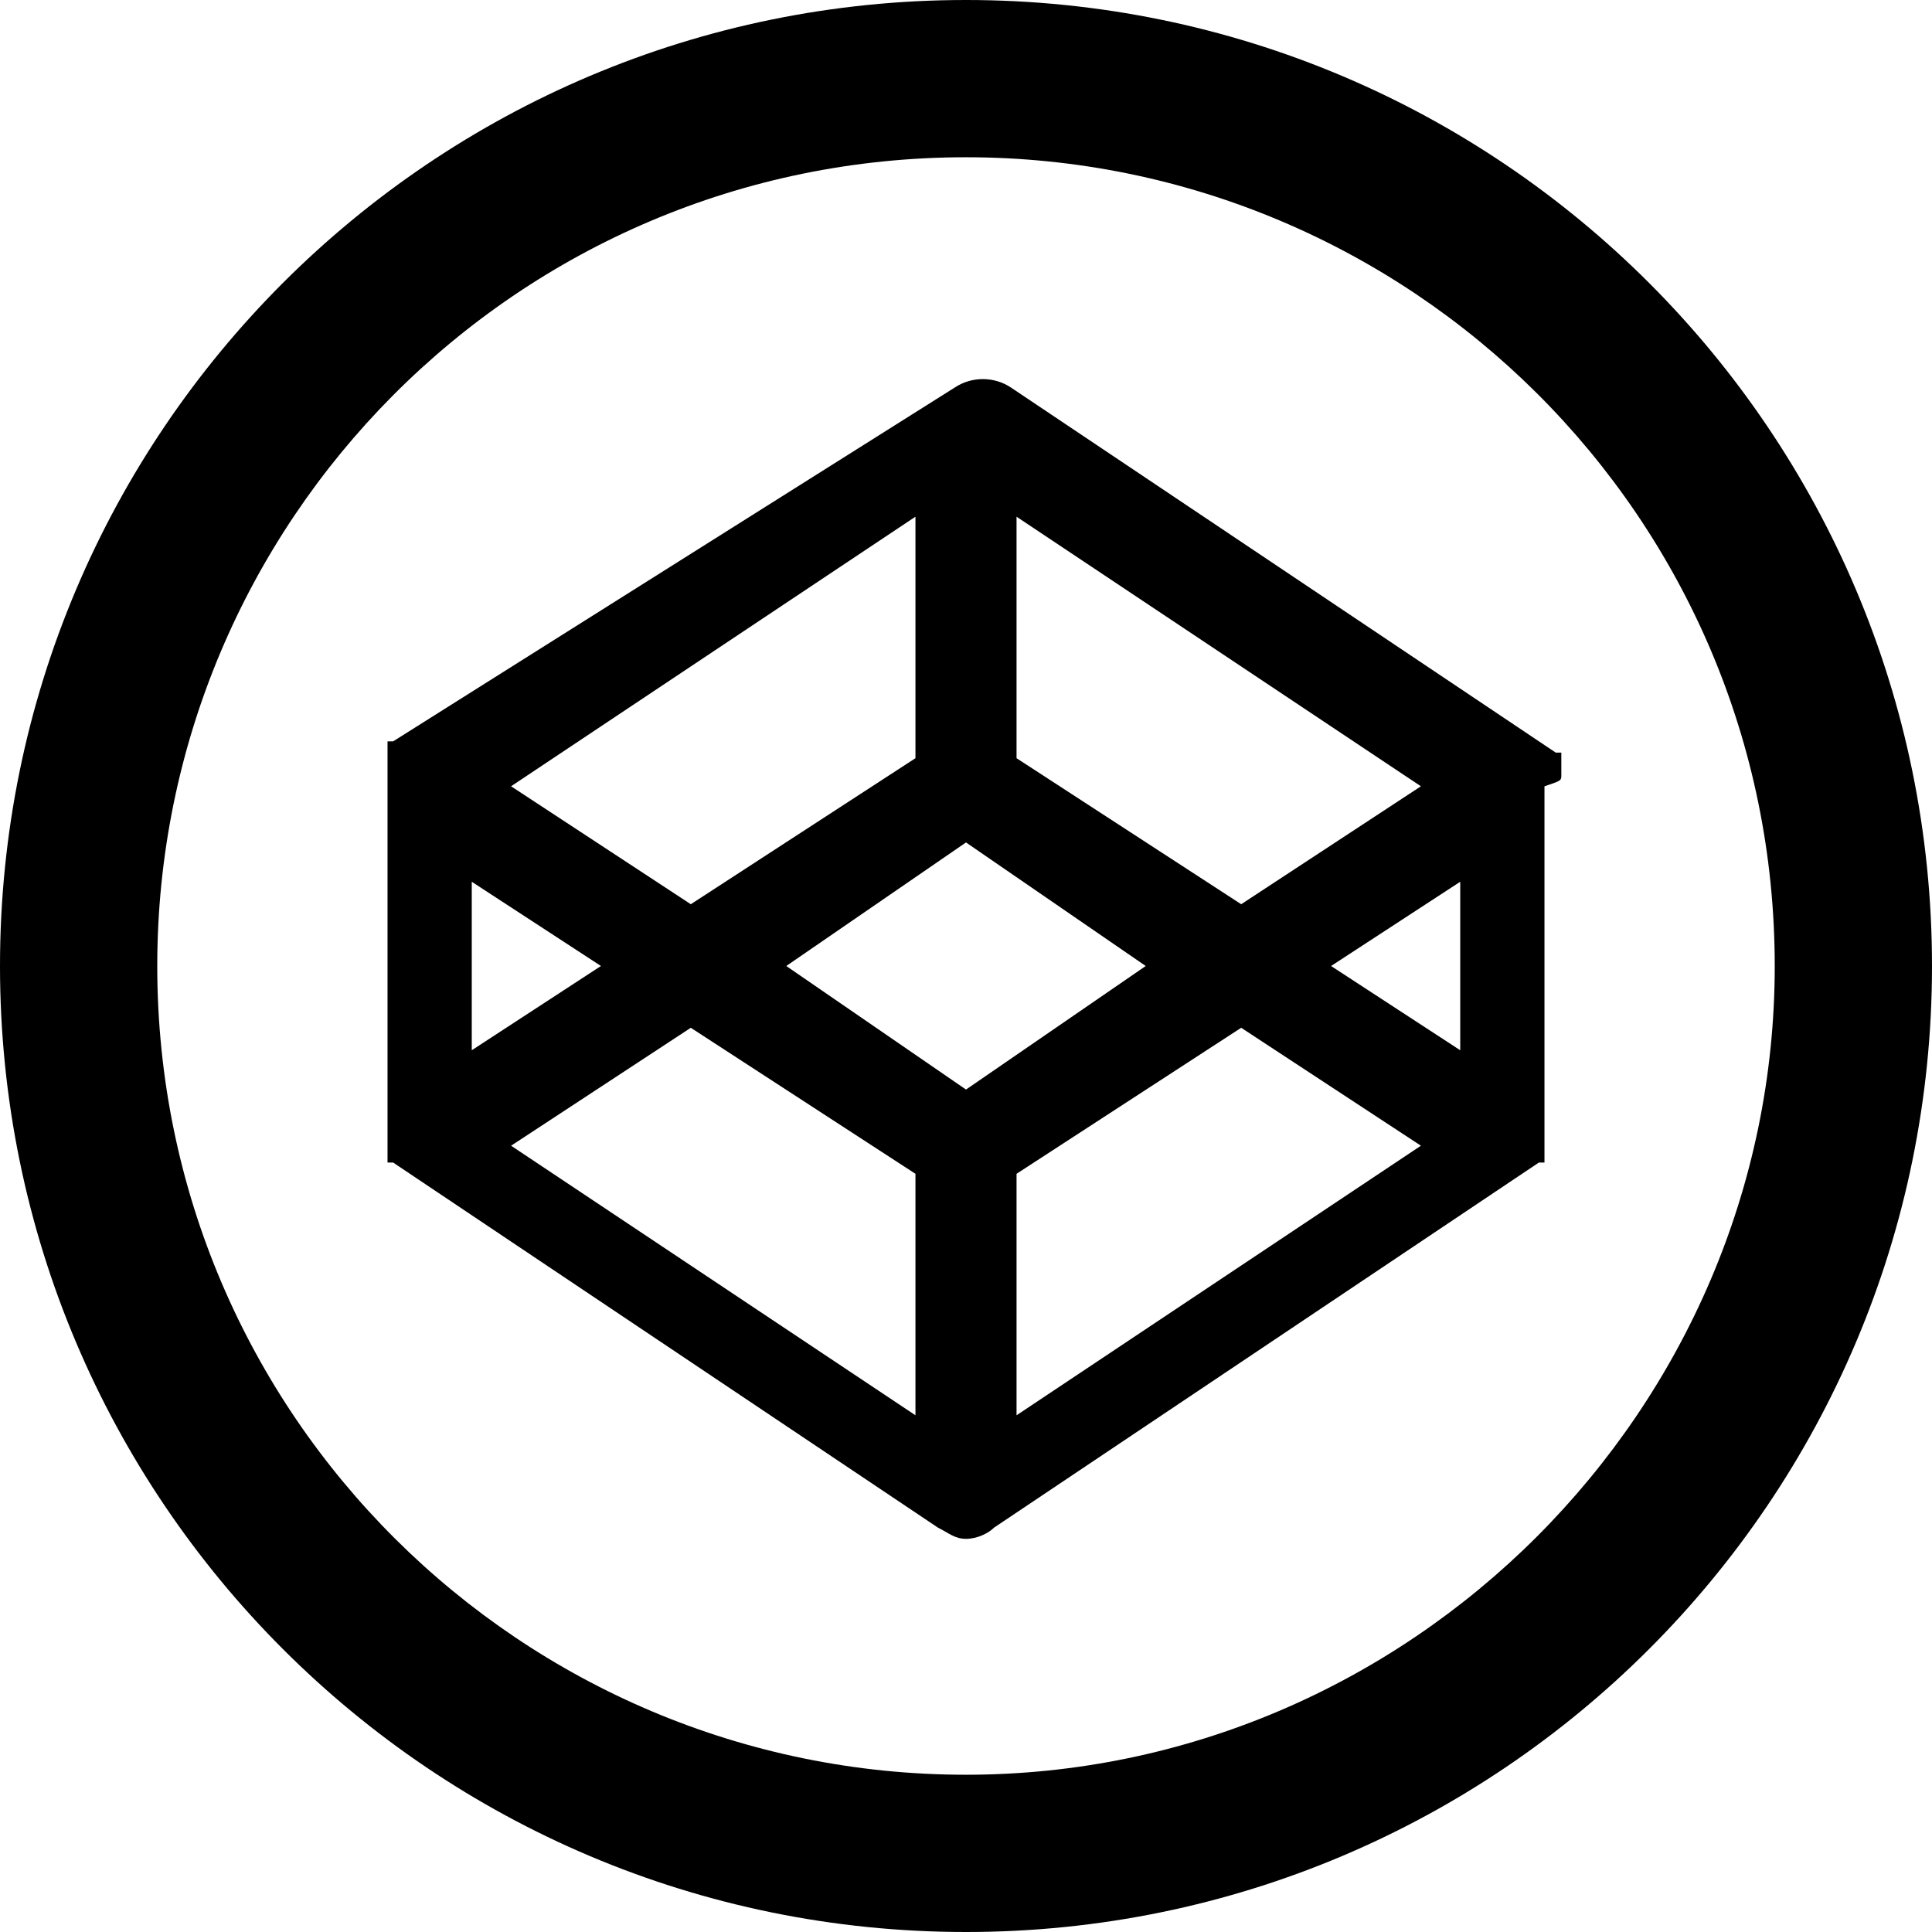 <?xml version="1.0" encoding="utf-8"?>
<!-- Generator: Adobe Illustrator 19.2.1, SVG Export Plug-In . SVG Version: 6.00 Build 0)  -->
<!DOCTYPE svg PUBLIC "-//W3C//DTD SVG 1.1//EN" "http://www.w3.org/Graphics/SVG/1.1/DTD/svg11.dtd">
<svg version="1.1" id="Layer_1" xmlns="http://www.w3.org/2000/svg" xmlns:xlink="http://www.w3.org/1999/xlink" x="0px" y="0px"
	 viewBox="0 0 34.4 34.4" style="enable-background:new 0 0 34.4 34.4;" xml:space="preserve">
<title>codepen</title>
<desc>Created with Sketch Beta.</desc>
<g id="Symbols">
	<g id="footer" transform="translate(-625, -77)">
		<g id="social-media" transform="translate(371, 77)">
			<g id="codepen">
				<g transform="translate(254, 0)">
					<path id="Fill-1" d="M17.2,31.6c-7.9,0-14.4-6.4-14.4-14.4c0-7.9,6.4-14.4,14.4-14.4c7.9,0,14.4,6.4,14.4,14.4
						C31.6,25.1,25.1,31.6,17.2,31.6 M17.2,0C7.7,0,0,7.7,0,17.2s7.7,17.2,17.2,17.2s17.2-7.7,17.2-17.2S26.7,0,17.2,0"/>
					<path id="Fill-3" d="M26,18.7l-2.3-1.5l2.3-1.5V18.7z M18.1,25.2v-4.3l4-2.6l3.2,2.1L18.1,25.2z M17.2,19.4L14,17.2l3.2-2.2
						l3.2,2.2L17.2,19.4z M16.3,25.2l-7.2-4.8l3.2-2.1l4,2.6V25.2L16.3,25.2z M8.4,15.7l2.3,1.5l-2.3,1.5V15.7z M16.3,9.2v4.3
						l-4,2.6L9.1,14L16.3,9.2z M18.1,9.2l7.2,4.8l-3.2,2.1l-4-2.6C18.1,13.5,18.1,9.2,18.1,9.2z M27.8,13.8L27.8,13.8
						c0-0.1,0-0.1,0-0.1l0,0c0,0,0,0,0-0.1l0,0c0,0,0,0,0-0.1l0,0c0,0,0,0,0-0.1l0,0l0,0l0,0c0,0,0,0-0.1,0l0,0l0,0L18,6.9
						c-0.3-0.2-0.7-0.2-1,0L7,13.2l0,0l0,0c0,0,0,0-0.1,0l0,0l0,0l0,0c0,0,0,0,0,0.1l0,0c0,0,0,0,0,0.1l0,0c0,0,0,0,0,0.1l0,0v0.1
						l0,0v0.1v6.5v0.1l0,0v0.1l0,0c0,0,0,0,0,0.1l0,0c0,0,0,0,0,0.1l0,0c0,0,0,0,0,0.1l0,0l0,0l0,0c0,0,0,0,0.1,0l0,0l0,0l9.7,6.5
						c0.2,0.1,0.3,0.2,0.5,0.2s0.4-0.1,0.5-0.2l9.7-6.5l0,0l0,0c0,0,0,0,0.1,0l0,0l0,0l0,0c0,0,0,0,0-0.1l0,0c0,0,0,0,0-0.1l0,0
						c0,0,0,0,0-0.1l0,0v-0.1l0,0v-0.1V14C27.8,13.9,27.8,13.9,27.8,13.8L27.8,13.8z"/>
				</g>
			</g>
		</g>
	</g>
</g>
</svg>
